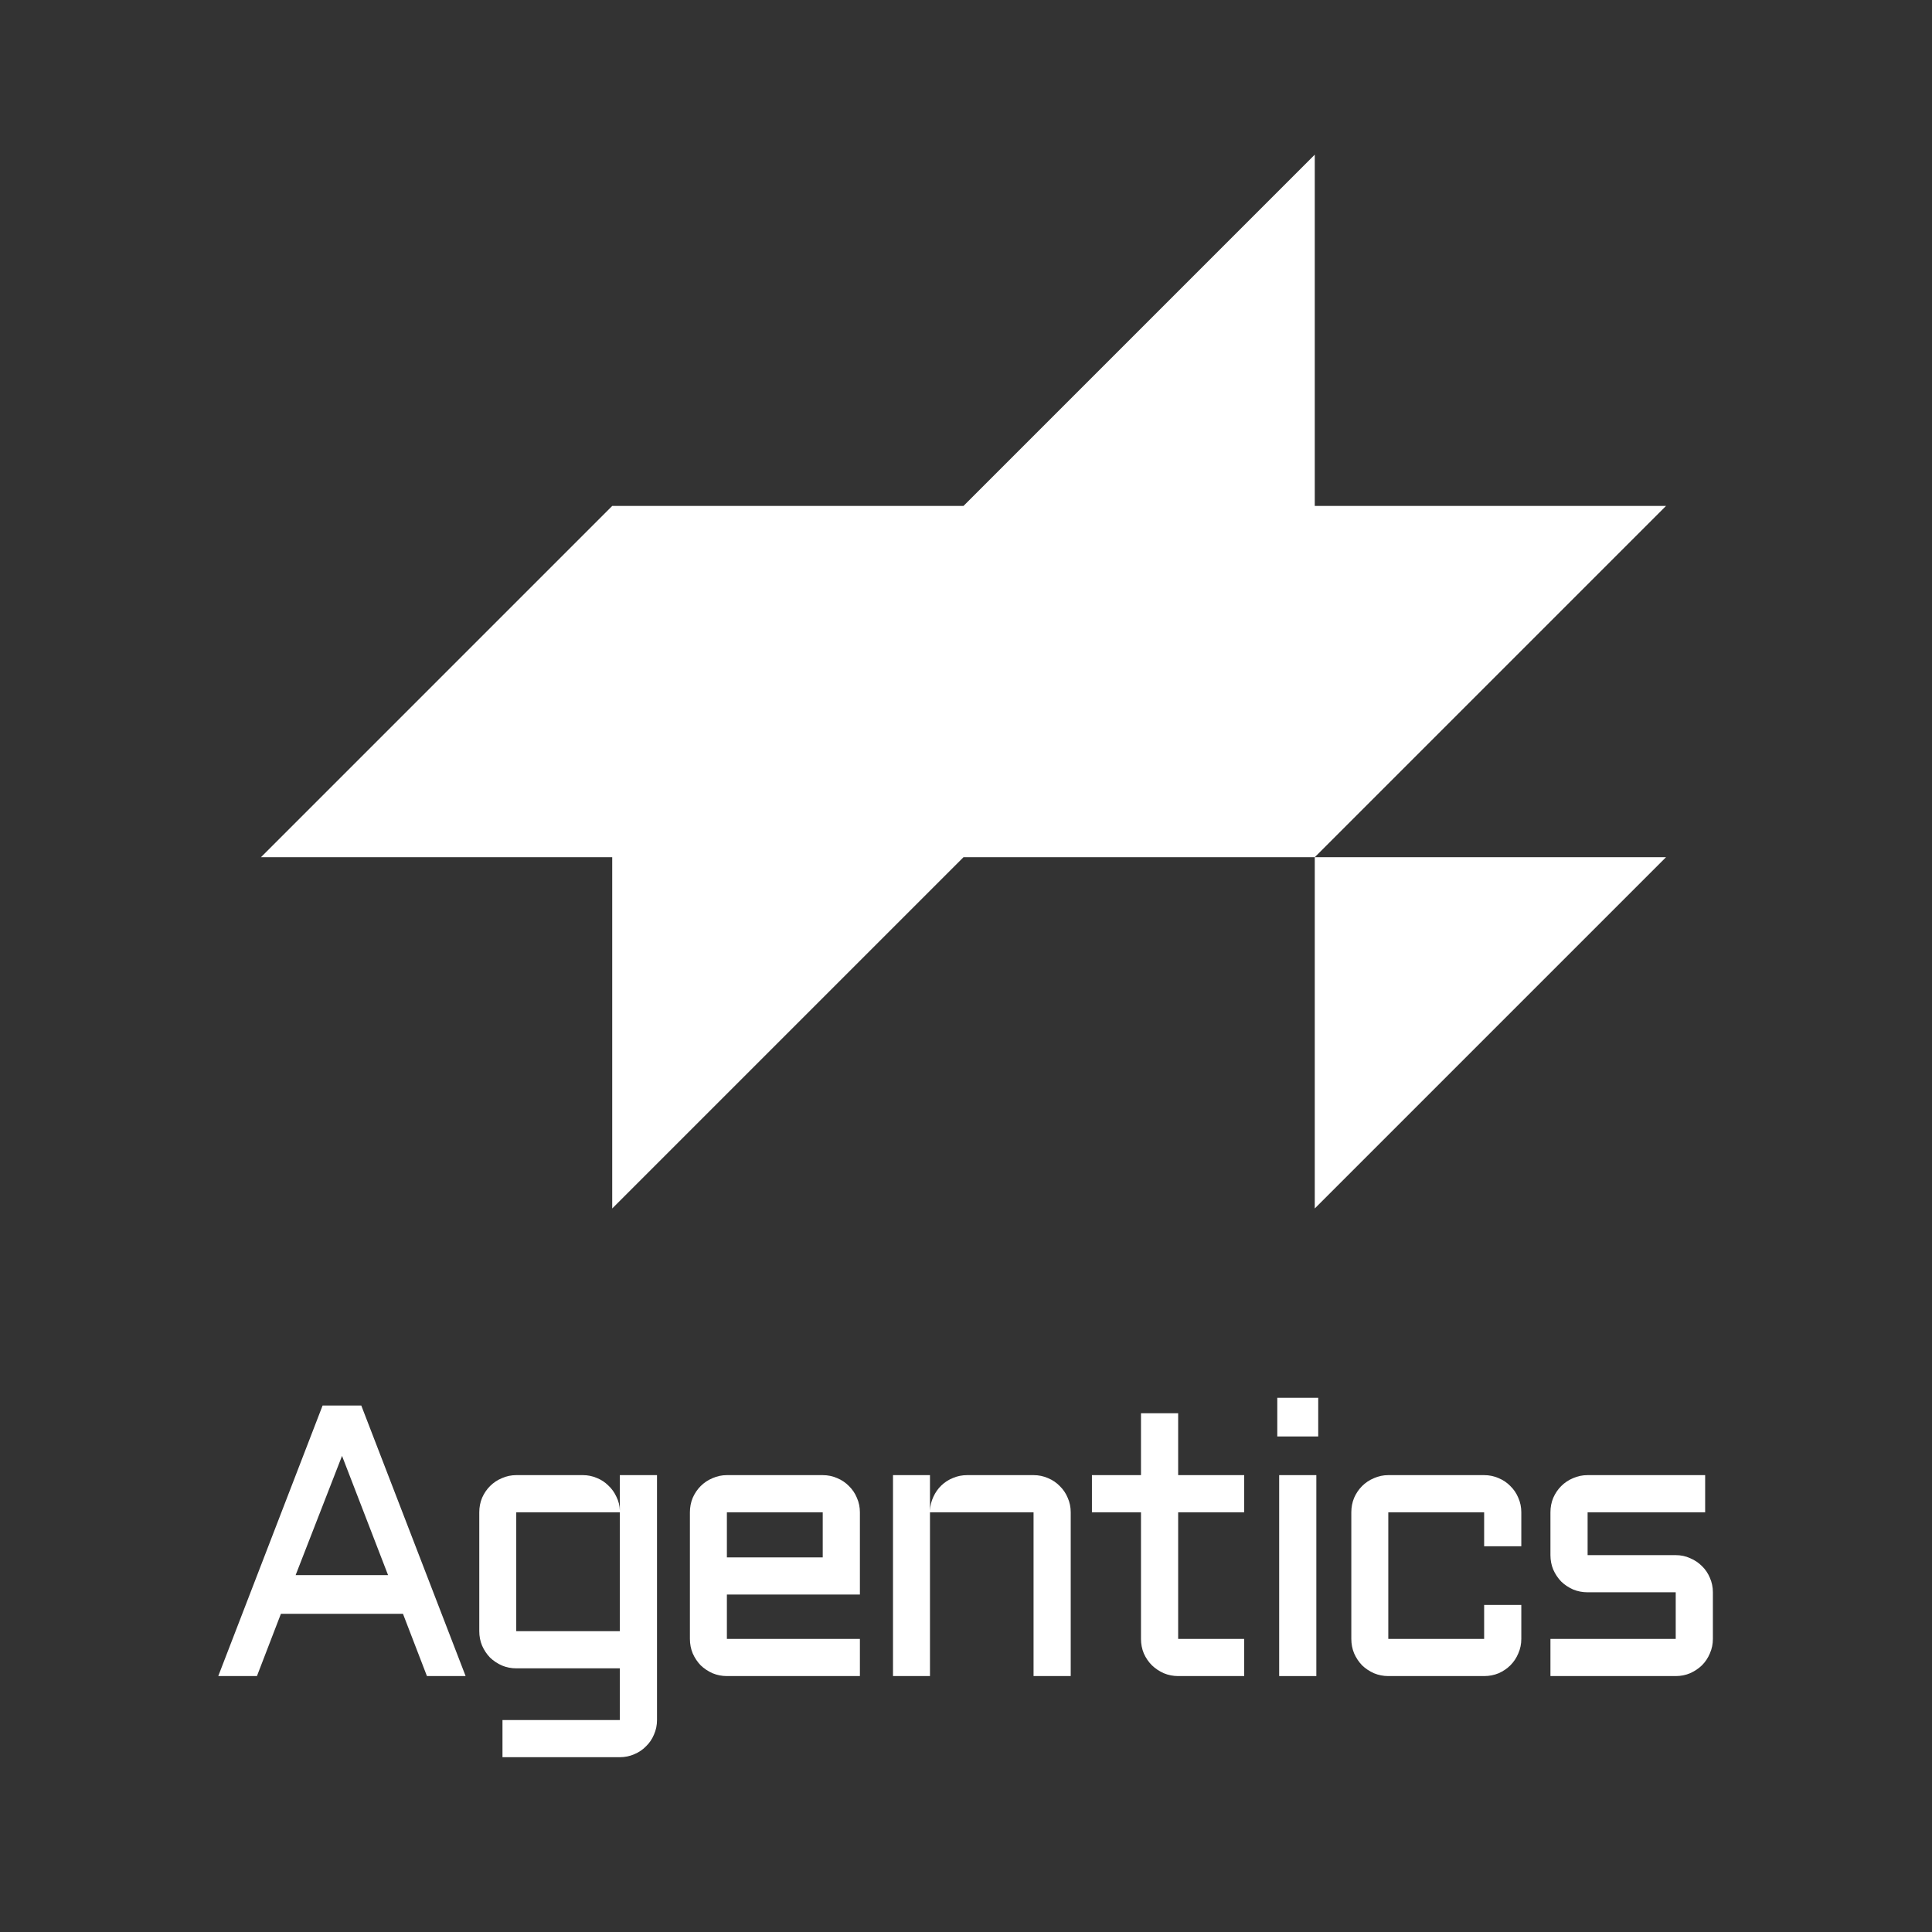 <svg width="770" height="770" viewBox="0 0 770 770" fill="none" xmlns="http://www.w3.org/2000/svg">
<rect x="0" y="0" width="770" height="770" fill="#333333" stroke="none"/>
<path d="M524.627 587.916V667.999H509.814V587.916H524.627Z" fill="white"/>
<path d="M509.062 557.086H525.379V572.501H509.062V557.086Z" fill="white"/>
<path d="M553.306 653.186V602.729H591.506V616.265H606.319V602.729C606.319 600.674 605.918 598.744 605.116 596.939C604.364 595.135 603.311 593.581 601.958 592.277C600.654 590.924 599.1 589.871 597.296 589.119C595.491 588.317 593.561 587.916 591.506 587.916H553.306C551.301 587.916 549.396 588.317 547.592 589.119C545.787 589.871 544.208 590.924 542.854 592.277C541.551 593.581 540.498 595.135 539.696 596.939C538.944 598.744 538.568 600.674 538.568 602.729V653.186C538.568 655.241 538.944 657.171 539.696 658.976C540.498 660.78 541.551 662.359 542.854 663.713C544.208 665.016 545.787 666.069 547.592 666.871C549.396 667.623 551.301 667.999 553.306 667.999H591.506C593.561 667.999 595.491 667.623 597.296 666.871C599.1 666.069 600.654 665.016 601.958 663.713C603.311 662.359 604.364 660.78 605.116 658.976C605.918 657.171 606.319 655.241 606.319 653.186V639.65H591.506V653.186H553.306Z" fill="white"/>
<path d="M667.859 634.612V653.186H617.929V667.999H667.859C669.914 667.999 671.819 667.623 673.574 666.871C675.379 666.069 676.958 665.016 678.311 663.713C679.665 662.359 680.717 660.78 681.469 658.976C682.271 657.171 682.673 655.241 682.673 653.186V634.612C682.673 632.557 682.271 630.627 681.469 628.822C680.717 627.018 679.665 625.464 678.311 624.16C676.958 622.807 675.379 621.754 673.574 621.002C671.819 620.2 669.914 619.799 667.859 619.799H632.743V602.729H679.59V587.916H632.743C630.688 587.916 628.758 588.317 626.953 589.119C625.148 589.871 623.569 590.924 622.216 592.277C620.912 593.581 619.859 595.135 619.057 596.939C618.305 598.744 617.929 600.674 617.929 602.729V619.799C617.929 621.854 618.305 623.784 619.057 625.589C619.859 627.394 620.912 628.973 622.216 630.326C623.569 631.63 625.148 632.682 626.953 633.484C628.758 634.236 630.688 634.612 632.743 634.612H667.859Z" fill="white"/>
<path d="M454.74 587.916H435.19V602.729H454.74V653.186C454.74 655.241 455.116 657.171 455.868 658.976C456.67 660.78 457.748 662.359 459.102 663.713C460.455 665.016 462.034 666.069 463.839 666.871C465.644 667.623 467.549 667.999 469.554 667.999H495.872V653.186H469.554V602.729H495.872V587.916H469.554V563.252H454.74V587.916Z" fill="white"/>
<path d="M426.738 667.999H411.924V602.729H370.642V667.999H355.904V587.916H370.642V602.053C370.742 600.098 371.193 598.268 371.996 596.563C372.798 594.809 373.85 593.305 375.154 592.052C376.507 590.748 378.061 589.746 379.816 589.044C381.57 588.292 383.45 587.916 385.456 587.916H411.924C413.98 587.916 415.91 588.317 417.714 589.119C419.519 589.871 421.073 590.924 422.376 592.277C423.73 593.581 424.783 595.135 425.535 596.939C426.337 598.744 426.738 600.674 426.738 602.729V667.999Z" fill="white"/>
<path fill-rule="evenodd" clip-rule="evenodd" d="M289.702 635.515H342.714V602.729C342.714 600.674 342.313 598.744 341.511 596.939C340.759 595.135 339.707 593.581 338.353 592.277C337.05 590.924 335.496 589.871 333.691 589.119C331.886 588.317 329.956 587.916 327.901 587.916H289.702C287.697 587.916 285.792 588.317 283.987 589.119C282.182 589.871 280.603 590.924 279.25 592.277C277.946 593.581 276.893 595.135 276.091 596.939C275.339 598.744 274.963 600.674 274.963 602.729V653.186C274.963 655.241 275.339 657.171 276.091 658.976C276.893 660.78 277.946 662.359 279.25 663.713C280.603 665.016 282.182 666.069 283.987 666.871C285.792 667.623 287.697 667.999 289.702 667.999H342.714V653.186H289.702V635.515ZM289.702 620.701V602.729H327.901V620.701H289.702Z" fill="white"/>
<path fill-rule="evenodd" clip-rule="evenodd" d="M191.015 602.729C191.015 600.674 191.391 598.744 192.143 596.939C192.945 595.135 193.998 593.581 195.302 592.277C196.655 590.924 198.234 589.871 200.039 589.119C201.844 588.317 203.749 587.916 205.754 587.916H232.298C234.253 587.916 236.108 588.292 237.862 589.044C239.617 589.746 241.146 590.748 242.449 592.052C243.803 593.305 244.88 594.809 245.682 596.563C246.535 598.268 246.986 600.098 247.036 602.053V587.916H261.849V685.52C261.849 687.575 261.448 689.505 260.646 691.31C259.894 693.114 258.842 694.668 257.488 695.972C256.185 697.325 254.631 698.378 252.826 699.13C251.021 699.932 249.091 700.333 247.036 700.333H200.264V685.52H247.036V664.916H205.754C203.749 664.916 201.844 664.54 200.039 663.788C198.234 662.986 196.655 661.933 195.302 660.63C193.998 659.276 192.945 657.697 192.143 655.893C191.391 654.088 191.015 652.158 191.015 650.103V602.729ZM247.036 650.103V602.729H205.754V650.103H247.036Z" fill="white"/>
<path fill-rule="evenodd" clip-rule="evenodd" d="M185.571 667.999L143.988 560.169H128.573L86.99 667.999H102.405L111.955 643.185H160.606L170.156 667.999H185.571ZM154.666 627.77H117.82L136.318 580.246L154.666 627.77Z" fill="white"/>
<path d="M524 61.639V201.639H664L524 341.639H384L244 481.639V341.639H104L244 201.639H384L524 61.639Z" fill="white"/>
<path d="M524 341.639H664L524 481.639V341.639Z" fill="white"/>
</svg>

